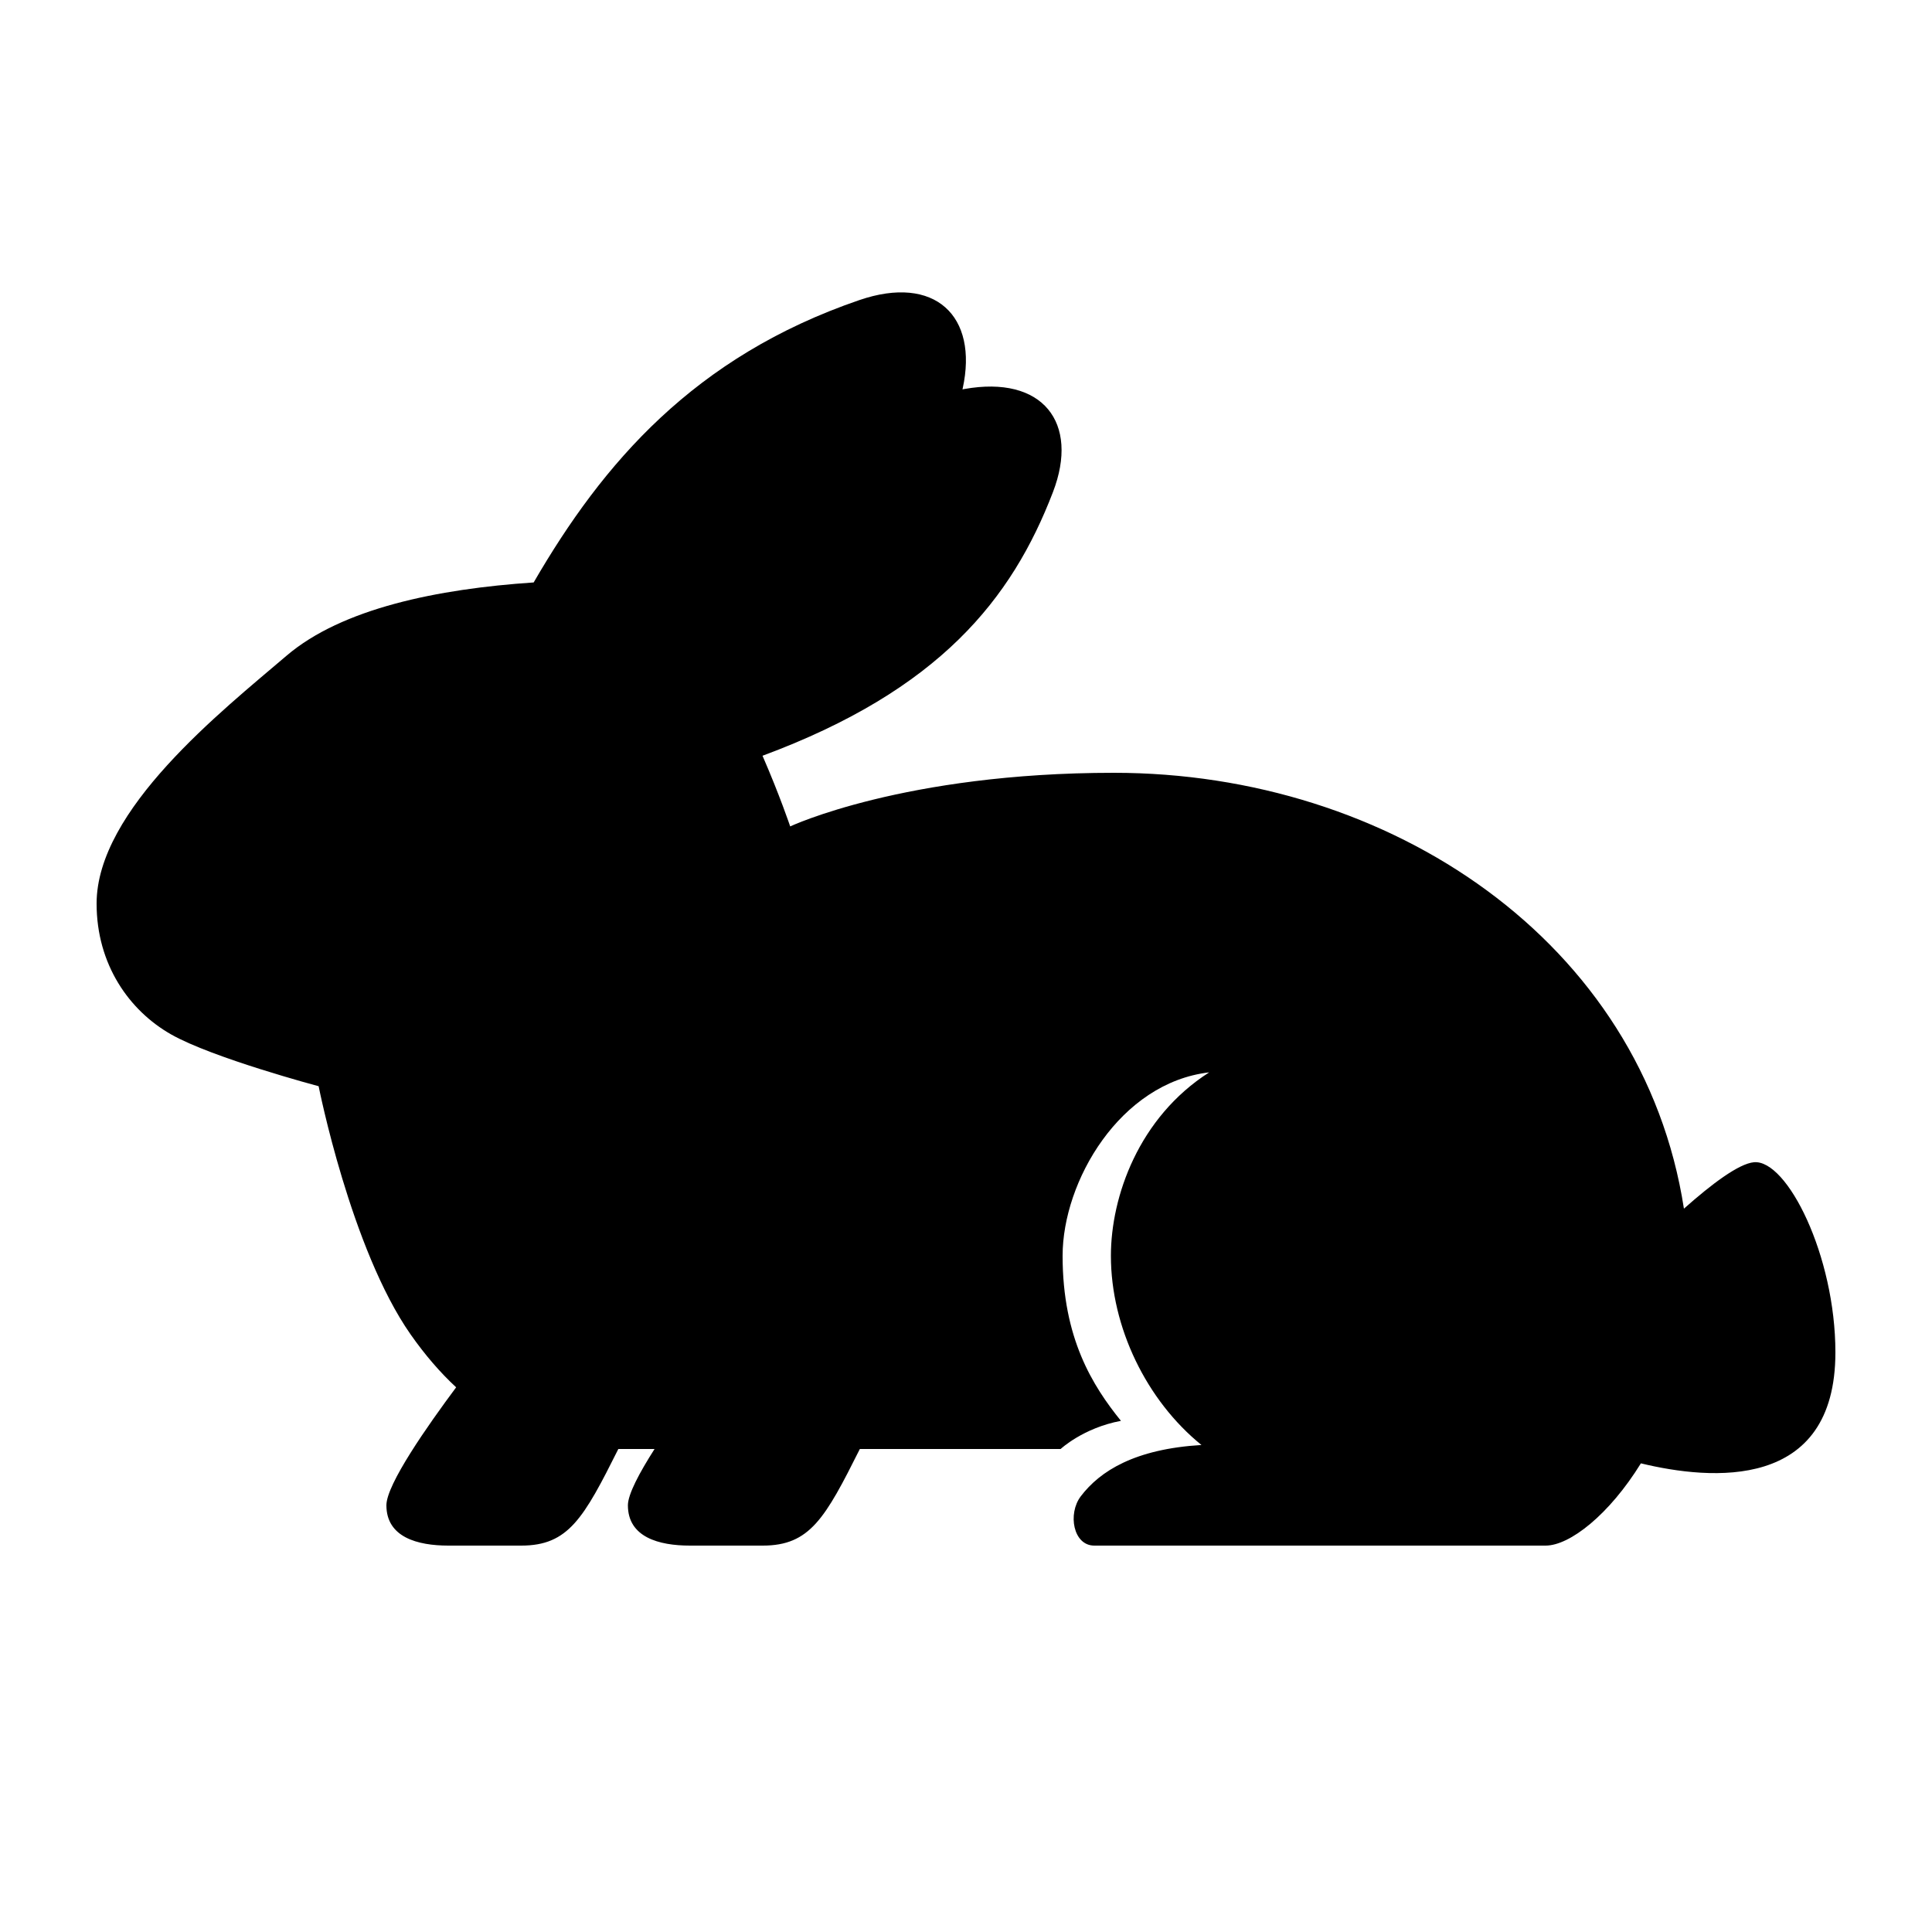 <?xml version="1.0" encoding="utf-8"?>
<!-- Generator: Adobe Illustrator 15.0.0, SVG Export Plug-In . SVG Version: 6.00 Build 0)  -->
<!DOCTYPE svg PUBLIC "-//W3C//DTD SVG 1.1//EN" "http://www.w3.org/Graphics/SVG/1.1/DTD/svg11.dtd">
<svg xmlns="http://www.w3.org/2000/svg" xmlns:xlink="http://www.w3.org/1999/xlink" version="1.1" id="Shape_5_2_" x="0px" y="0px" width="40px" height="40px" viewBox="0 0 40 40" enable-background="new 0 0 40 40" xml:space="preserve">
<g>
	<g>
		<path d="M36.313,24.063c-0.315,0.029-0.879,0.454-1.449,0.961C34.007,19.49,28.777,16,23.063,16c-4.344,0-6.703,1.11-6.703,1.11    s-0.215-0.64-0.573-1.463c3.668-1.36,5.164-3.248,6.013-5.458c0.554-1.44-0.213-2.427-1.838-2.134    c-0.012,0.002-0.022,0.005-0.035,0.007c0.001-0.006,0.003-0.011,0.004-0.017c0.33-1.508-0.578-2.367-2.139-1.832    c-3.419,1.171-5.31,3.375-6.743,5.846c-1.988,0.133-3.97,0.537-5.118,1.518C4.586,14.725,2,16.764,2,18.708    c0,1.258,0.673,2.214,1.542,2.708c0.863,0.49,3.055,1.073,3.055,1.073s0.665,3.369,1.905,5.14c0.3,0.428,0.614,0.79,0.942,1.094    C8.853,29.517,8,30.732,8,31.165C8,31.826,8.642,32,9.284,32h1.508c0.976,0,1.292-0.566,2.01-2h0.75    C13.24,30.488,13,30.937,13,31.165C13,31.826,13.642,32,14.284,32h1.508c0.976,0,1.292-0.566,2.01-2c2.147,0,4.157,0,4.157,0    s0.467-0.437,1.249-0.583C22.623,28.693,22,27.708,22,26c0-1.541,1.188-3.583,3.035-3.798C23.574,23.136,23,24.776,23,26    c0,1.479,0.737,2.996,1.875,3.917c-1.375,0.083-2.099,0.535-2.5,1.064C22.103,31.341,22.219,32,22.656,32H32    c0.5,0,1.315-0.638,1.973-1.703C35.426,30.649,38,30.874,38,28C38,26,37,24,36.313,24.063z"/>
	</g>
</g>
</svg>
